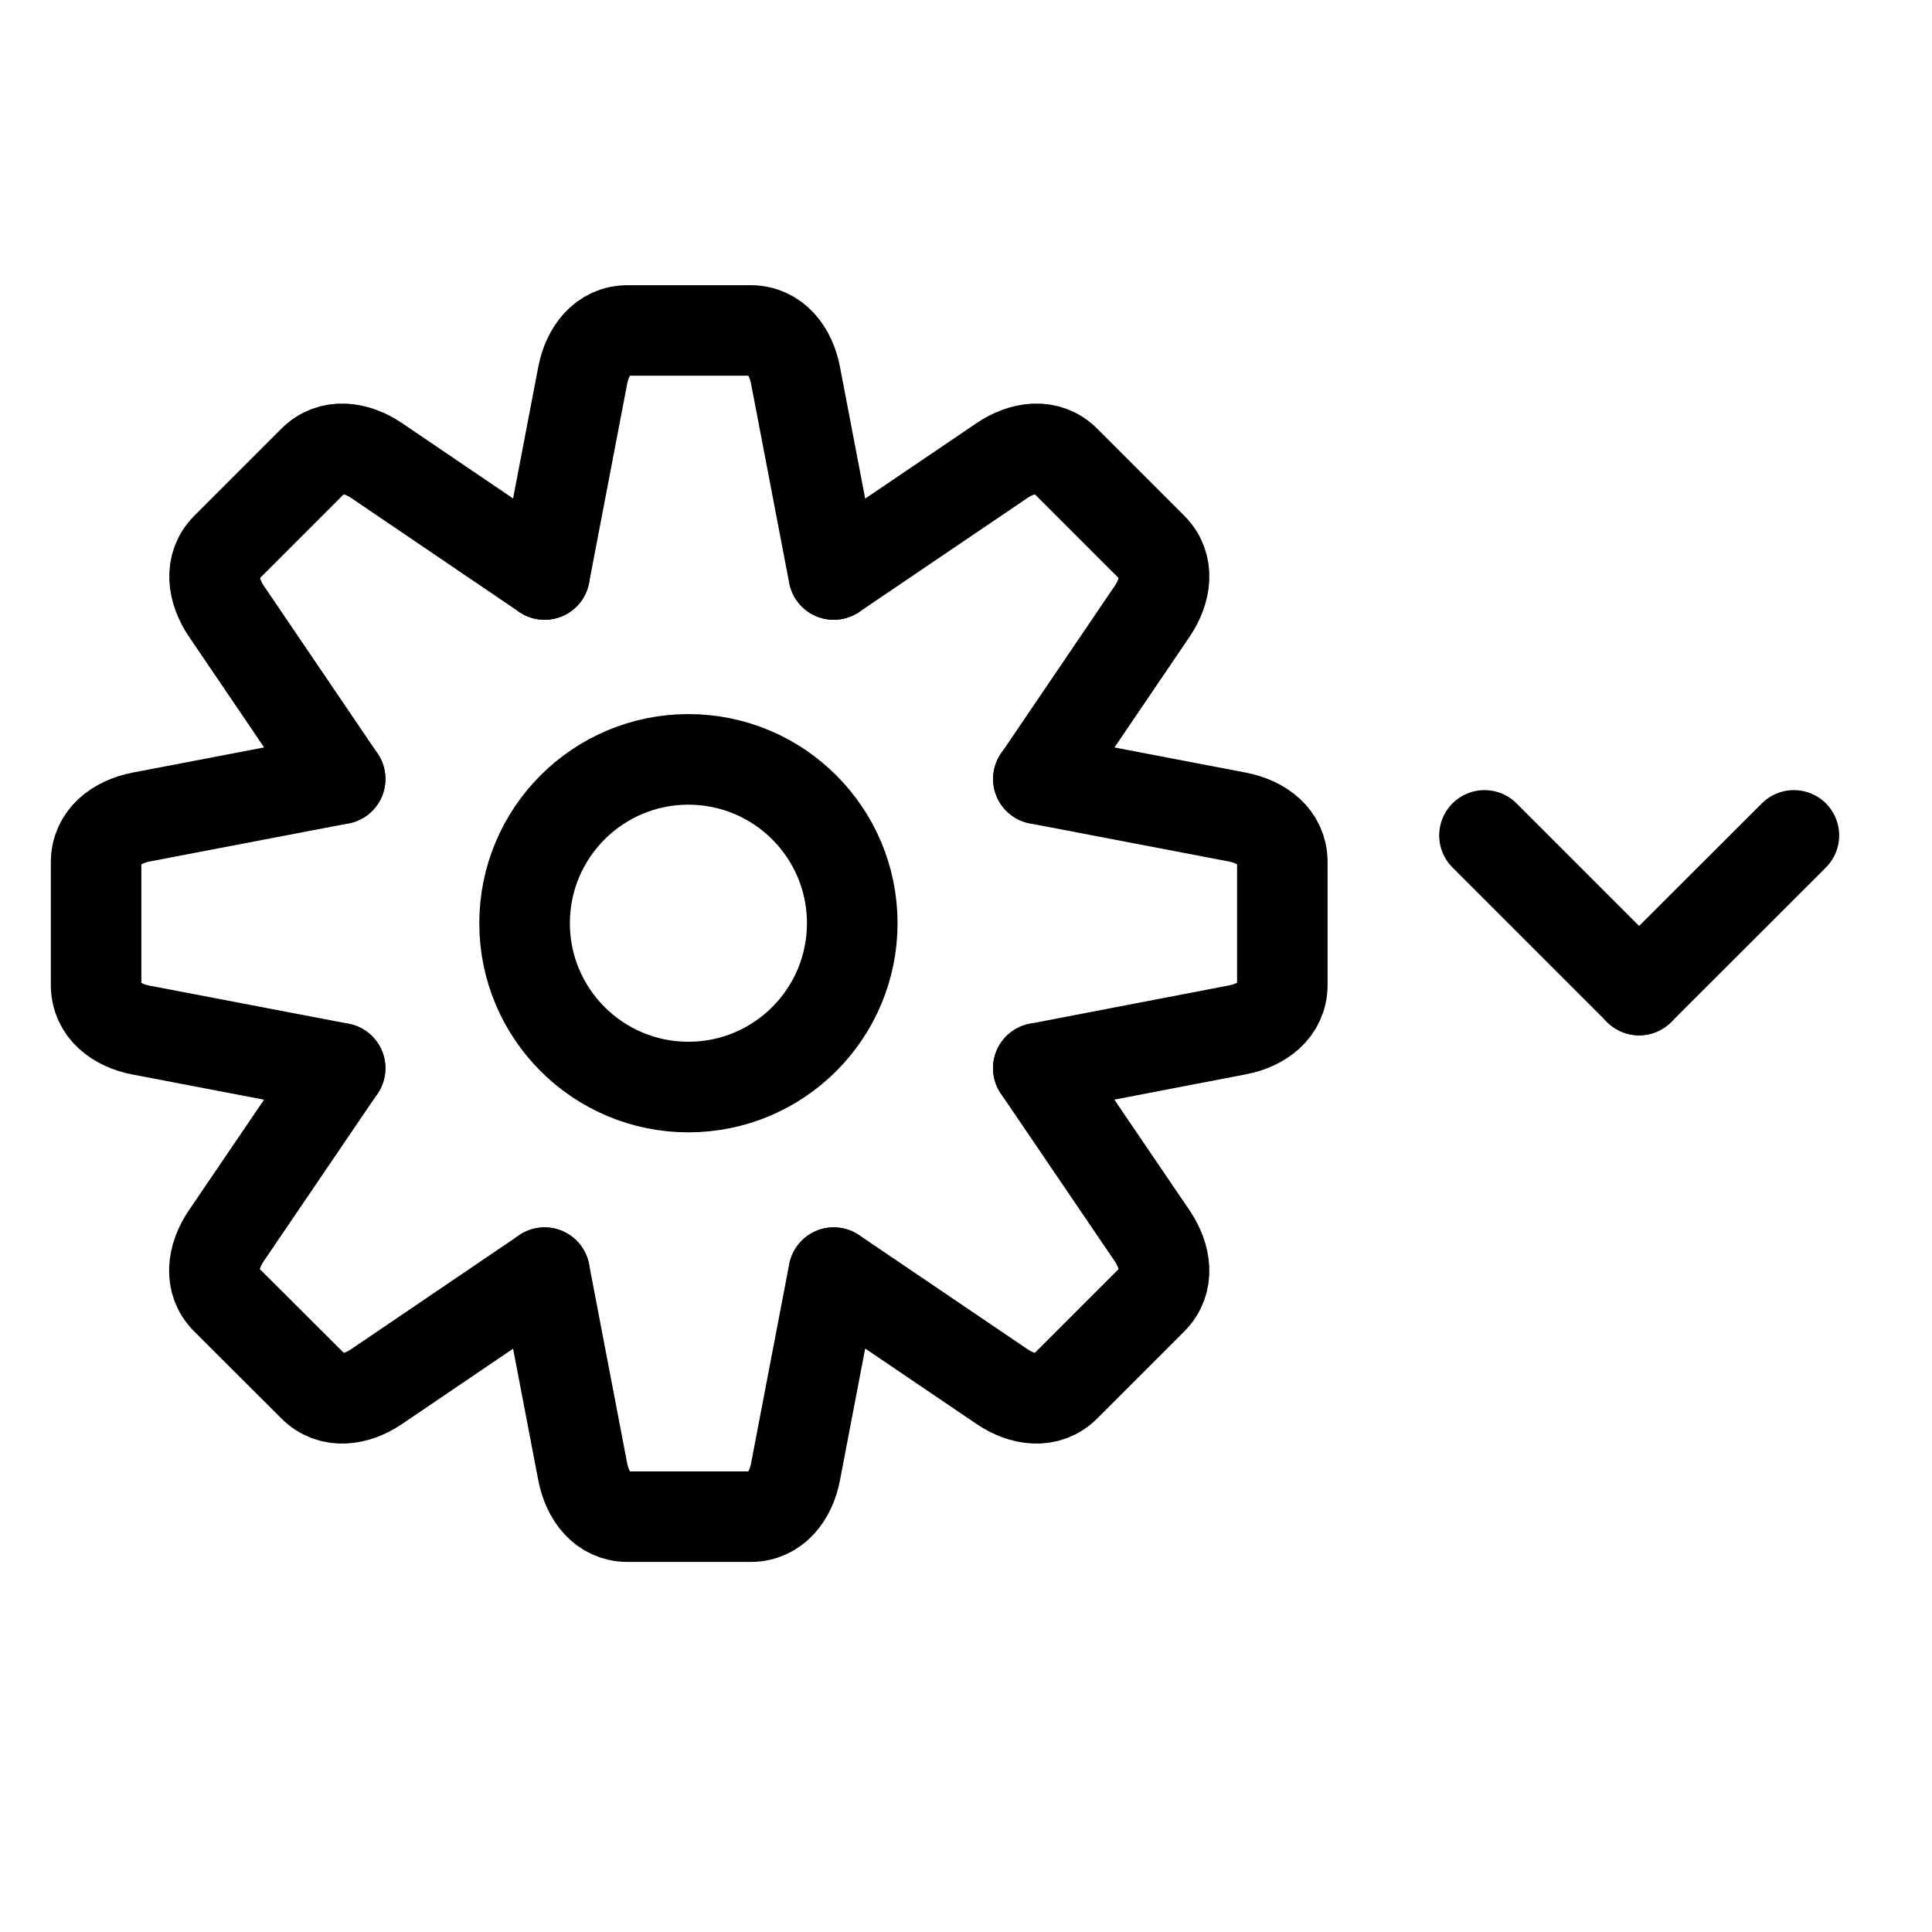 <?xml version="1.0" encoding="UTF-8" standalone="no"?>
<!-- Created with Inkscape (http://www.inkscape.org/) -->

<svg
   width="32"
   height="32"
   viewBox="0 0 8.467 8.467"
   version="1.1"
   id="svg5"
   inkscape:version="1.1.1 (3bf5ae0d25, 2021-09-20)"
   sodipodi:docname="yajirushi-mode-setting-open.svg"
   xmlns:inkscape="http://www.inkscape.org/namespaces/inkscape"
   xmlns:sodipodi="http://sodipodi.sourceforge.net/DTD/sodipodi-0.dtd"
   xmlns="http://www.w3.org/2000/svg"
   xmlns:svg="http://www.w3.org/2000/svg">
  <sodipodi:namedview
     id="namedview7"
     pagecolor="#ffffff"
     bordercolor="#666666"
     borderopacity="1.0"
     inkscape:pageshadow="2"
     inkscape:pageopacity="0.0"
     inkscape:pagecheckerboard="true"
     inkscape:document-units="mm"
     showgrid="false"
     units="px"
     inkscape:zoom="11.313709"
     inkscape:cx="13.700193"
     inkscape:cy="11.799844"
     inkscape:window-width="1920"
     inkscape:window-height="1017"
     inkscape:window-x="-8"
     inkscape:window-y="-8"
     inkscape:window-maximized="1"
     inkscape:current-layer="layer1" />
  <defs
     id="defs2" />
  <g
     inkscape:label="Layer 1"
     inkscape:groupmode="layer"
     id="layer1">
    <g
       id="g1903">
      <g
         id="g1663"
         transform="matrix(0.835,0,0,0.835,-7.417,0.938)"
         style="stroke-width:0.475;stroke-miterlimit:4;stroke-dasharray:none">
        <path
           id="rect1384"
           style="fill:none;stroke:#000000;stroke-width:0.475;stroke-linecap:round;stroke-linejoin:round;stroke-miterlimit:4;stroke-dasharray:none"
           d="m 13.259,1.892 0.881,-0.597 c 0.108,-0.074 0.242,-0.093 0.334,3e-7 l 0.456,0.456 c 0.093,0.093 0.073,0.226 -1.38e-4,0.334 l -0.597,0.88"
           sodipodi:nodetypes="cssssc" />
        <path
           id="rect1384-1"
           style="fill:none;stroke:#000000;stroke-width:0.475;stroke-linecap:round;stroke-linejoin:round;stroke-miterlimit:4;stroke-dasharray:none"
           d="M 11.741,1.892 11.941,0.847 c 0.025,-0.129 0.105,-0.236 0.236,-0.236 h 0.645 c 0.131,0 0.212,0.108 0.236,0.236 l 0.2,1.045"
           sodipodi:nodetypes="cssssc" />
        <path
           id="rect1384-1-4"
           style="fill:none;stroke:#000000;stroke-width:0.475;stroke-linecap:round;stroke-linejoin:round;stroke-miterlimit:4;stroke-dasharray:none"
           d="m 14.332,2.965 1.045,0.2 c 0.129,0.025 0.236,0.105 0.236,0.236 v 0.645 c 0,0.131 -0.108,0.212 -0.236,0.236 L 14.332,4.483"
           sodipodi:nodetypes="cssssc" />
        <path
           id="rect1384-9"
           style="fill:none;stroke:#000000;stroke-width:0.475;stroke-linecap:round;stroke-linejoin:round;stroke-miterlimit:4;stroke-dasharray:none"
           d="m 13.259,5.556 0.881,0.597 c 0.108,0.074 0.242,0.093 0.334,-3e-7 l 0.456,-0.456 c 0.093,-0.093 0.073,-0.226 -1.38e-4,-0.334 L 14.332,4.483"
           sodipodi:nodetypes="cssssc" />
        <path
           id="rect1384-0"
           style="fill:none;stroke:#000000;stroke-width:0.475;stroke-linecap:round;stroke-linejoin:round;stroke-miterlimit:4;stroke-dasharray:none"
           d="M 11.741,1.892 10.861,1.295 c -0.108,-0.074 -0.242,-0.093 -0.334,3e-7 l -0.456,0.456 c -0.093,0.093 -0.073,0.226 1.38e-4,0.334 l 0.597,0.88"
           sodipodi:nodetypes="cssssc" />
        <path
           id="rect1384-1-4-7"
           style="fill:none;stroke:#000000;stroke-width:0.475;stroke-linecap:round;stroke-linejoin:round;stroke-miterlimit:4;stroke-dasharray:none"
           d="M 10.668,2.965 9.623,3.165 C 9.494,3.19 9.387,3.271 9.387,3.402 v 0.645 c 0,0.131 0.108,0.212 0.236,0.236 L 10.668,4.483"
           sodipodi:nodetypes="cssssc" />
        <path
           id="rect1384-9-3"
           style="fill:none;stroke:#000000;stroke-width:0.475;stroke-linecap:round;stroke-linejoin:round;stroke-miterlimit:4;stroke-dasharray:none"
           d="M 11.741,5.556 10.861,6.153 c -0.108,0.074 -0.242,0.093 -0.334,-3e-7 L 10.07,5.697 c -0.093,-0.093 -0.073,-0.226 1.38e-4,-0.334 L 10.668,4.483"
           sodipodi:nodetypes="cssssc" />
        <path
           id="rect1384-1-9"
           style="fill:none;stroke:#000000;stroke-width:0.475;stroke-linecap:round;stroke-linejoin:round;stroke-miterlimit:4;stroke-dasharray:none"
           d="m 11.741,5.556 0.2,1.045 c 0.025,0.129 0.105,0.236 0.236,0.236 h 0.645 c 0.131,0 0.212,-0.108 0.236,-0.236 l 0.2,-1.045"
           sodipodi:nodetypes="cssssc" />
      </g>
      <circle
         style="fill:none;stroke:#000000;stroke-width:0.397;stroke-linecap:round;stroke-linejoin:round;stroke-miterlimit:4;stroke-dasharray:none;stroke-opacity:1"
         id="path2238-4"
         cx="3.017"
         cy="4.046"
         r="0.718" />
    </g>
    <g
       id="g1873"
       transform="matrix(0.661,0,0,0.661,-0.467,1.944)"
       style="stroke-width:0.601;stroke-miterlimit:4;stroke-dasharray:none">
      <path
         style="fill:none;stroke:#000000;stroke-width:0.601;stroke-linecap:round;stroke-linejoin:miter;stroke-miterlimit:4;stroke-dasharray:none;stroke-opacity:1"
         d="m 10.549,2.598 1.025,1.025"
         id="path1734" />
      <path
         style="fill:none;stroke:#000000;stroke-width:0.601;stroke-linecap:round;stroke-linejoin:miter;stroke-miterlimit:4;stroke-dasharray:none;stroke-opacity:1"
         d="M 12.6,2.598 11.574,3.623"
         id="path1734-8" />
    </g>
  </g>
</svg>
